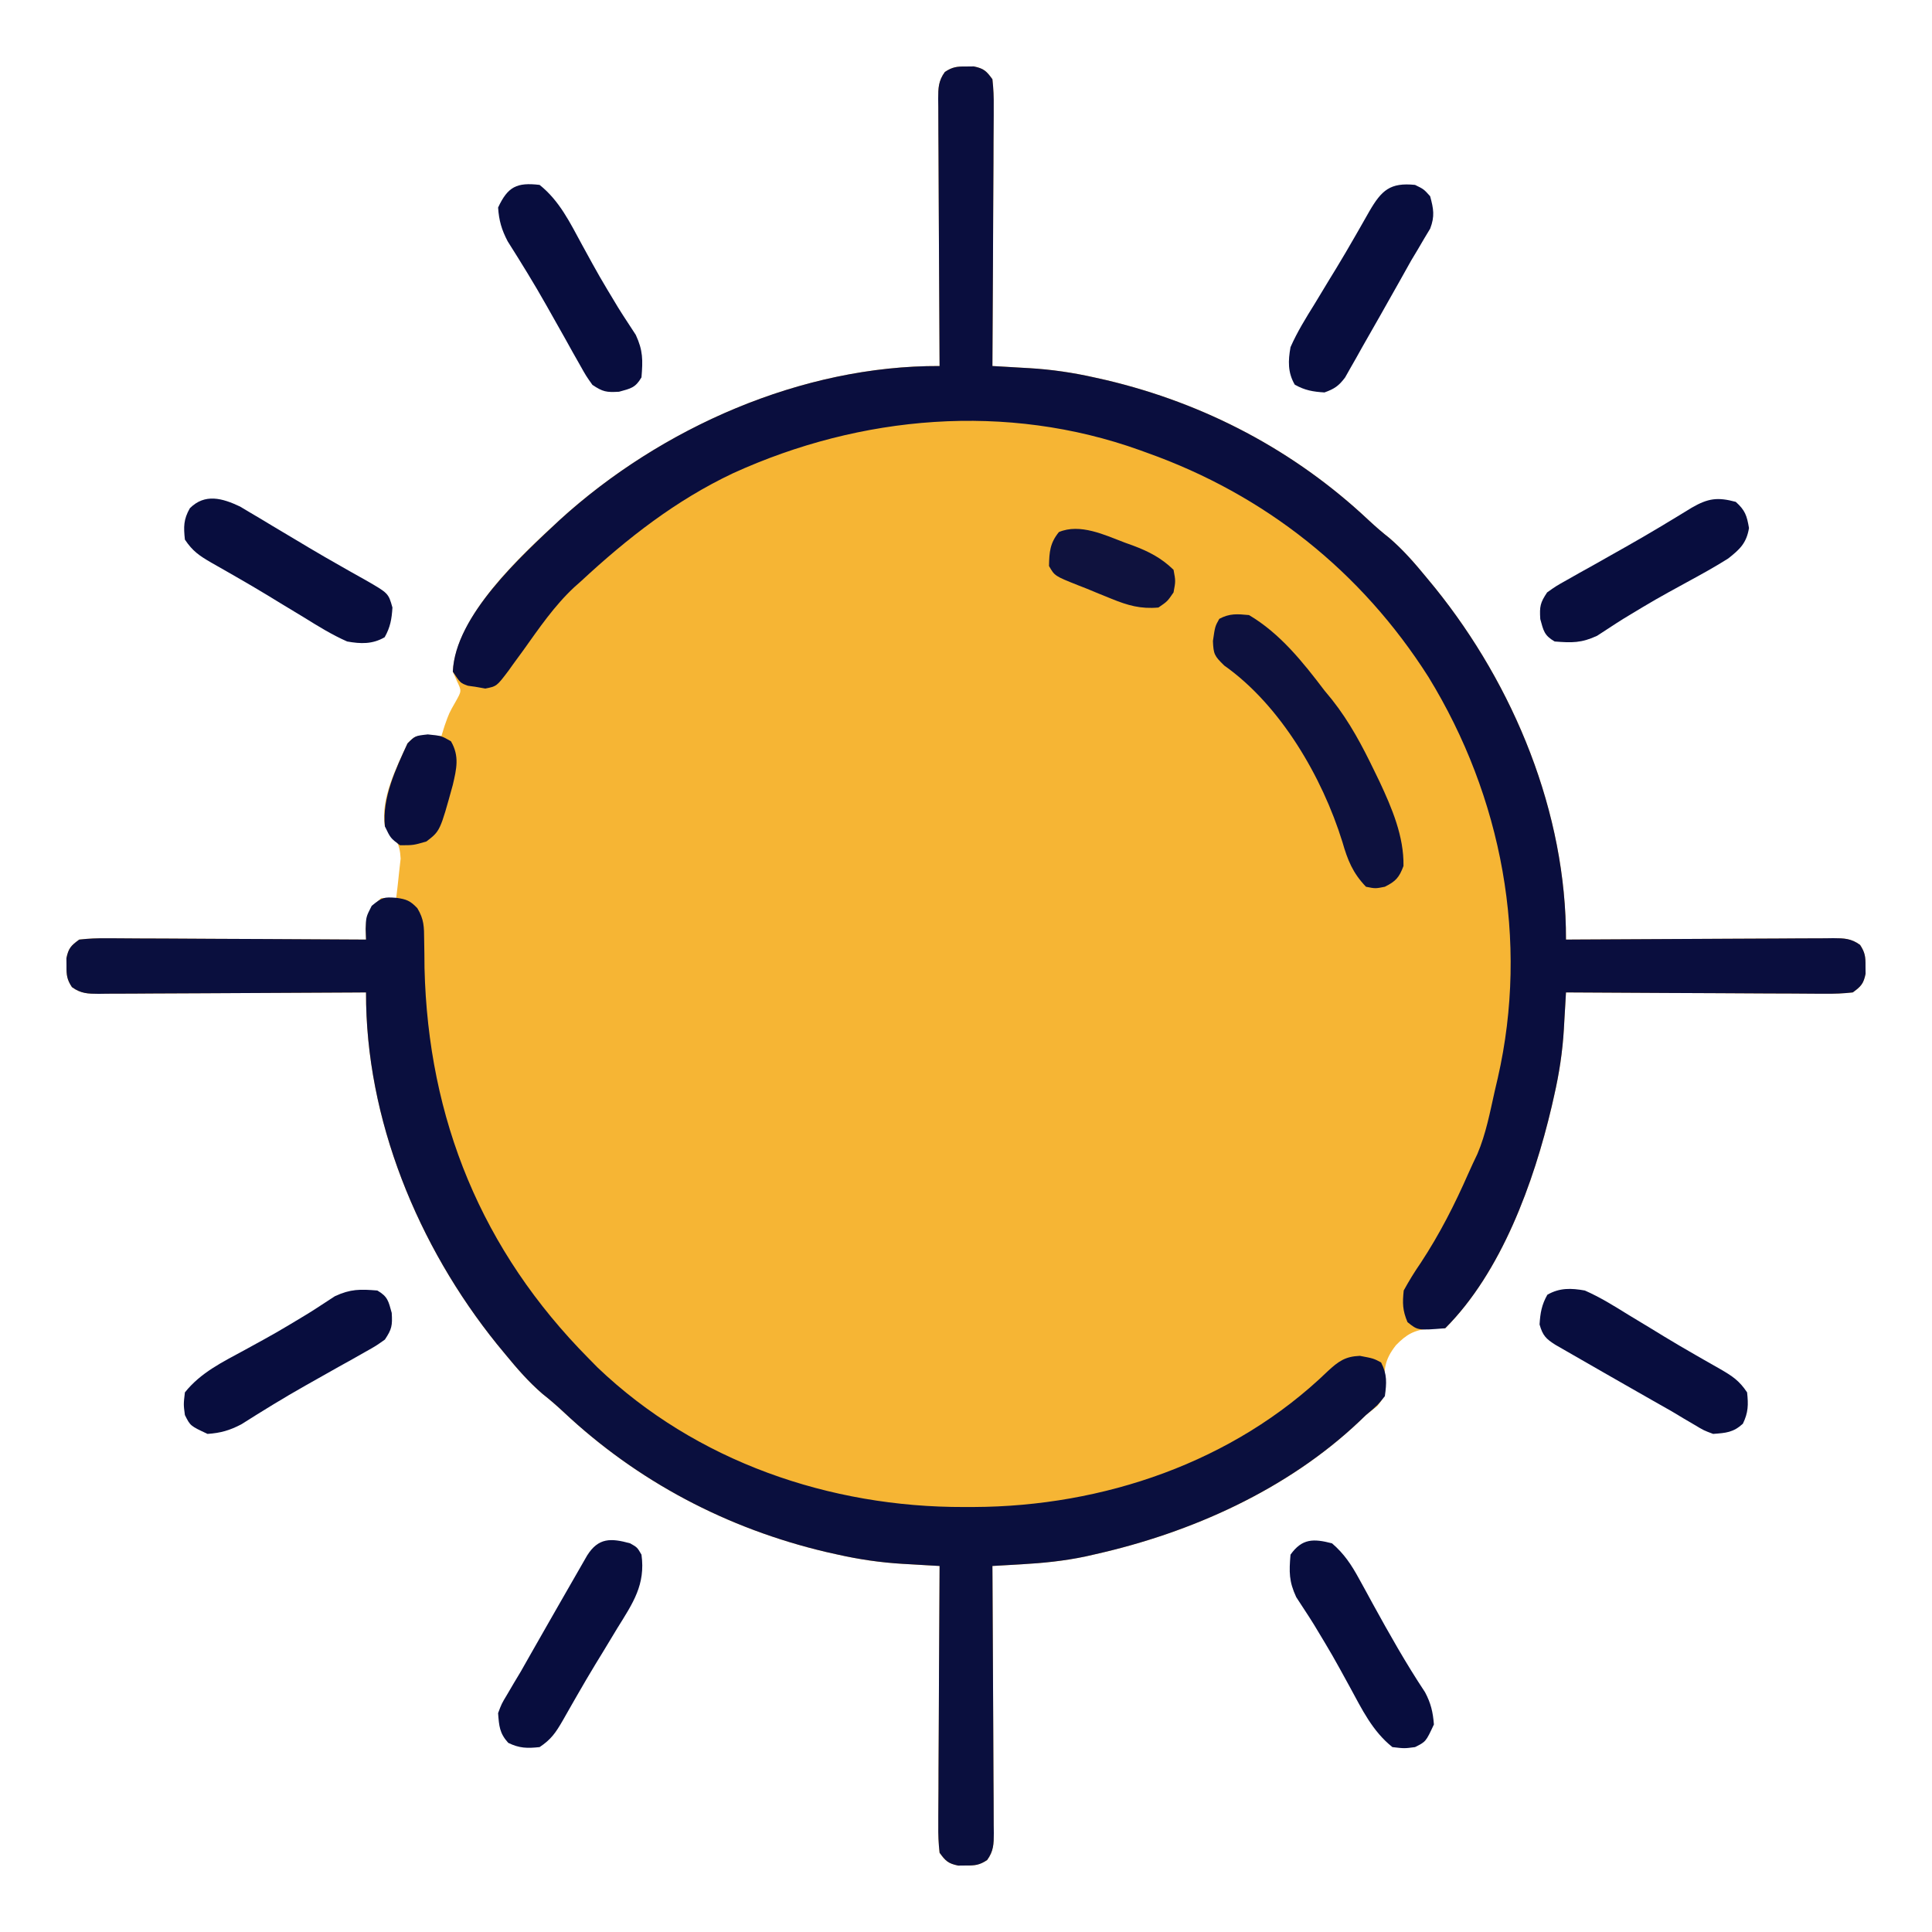 <?xml version="1.0" encoding="UTF-8"?>
<svg version="1.1" xmlns="http://www.w3.org/2000/svg" width="512" height="512">
<path d="M0 0 C1.021 -0.012 1.021 -0.012 2.062 -0.023 C4.703 0.519 5.411 1.181 7 3.375 C7.28 5.898 7.379 8.171 7.341 10.692 C7.341 11.434 7.341 12.176 7.342 12.94 C7.34 15.391 7.316 17.842 7.293 20.293 C7.287 21.993 7.283 23.692 7.28 25.392 C7.269 29.865 7.239 34.338 7.206 38.812 C7.175 43.376 7.162 47.941 7.146 52.506 C7.114 61.462 7.063 70.419 7 79.375 C8.087 79.437 9.174 79.498 10.294 79.562 C11.741 79.647 13.187 79.733 14.634 79.818 C15.348 79.858 16.062 79.898 16.798 79.94 C22.713 80.294 28.404 81.128 34.188 82.438 C35.154 82.654 36.12 82.87 37.116 83.093 C63.312 89.28 87.084 101.785 106.672 120.199 C108.486 121.894 110.302 123.467 112.25 125 C115.91 128.161 118.935 131.642 122 135.375 C122.764 136.302 123.529 137.229 124.316 138.184 C145.229 164.124 159.113 197.784 159 231.375 C160.418 231.365 160.418 231.365 161.865 231.355 C170.767 231.294 179.67 231.249 188.572 231.22 C193.149 231.204 197.726 231.183 202.303 231.149 C206.719 231.116 211.134 231.098 215.55 231.09 C217.236 231.085 218.922 231.074 220.608 231.058 C222.966 231.036 225.324 231.033 227.683 231.034 C228.383 231.024 229.083 231.013 229.804 231.002 C232.692 231.02 234.553 231.051 236.932 232.775 C238.262 234.768 238.402 235.991 238.375 238.375 C238.383 239.056 238.39 239.736 238.398 240.438 C237.856 243.078 237.194 243.786 235 245.375 C232.477 245.655 230.204 245.754 227.683 245.716 C226.941 245.716 226.199 245.716 225.435 245.717 C222.984 245.715 220.533 245.691 218.082 245.668 C216.382 245.662 214.683 245.658 212.983 245.655 C208.51 245.644 204.037 245.614 199.563 245.581 C194.999 245.55 190.434 245.537 185.869 245.521 C176.913 245.489 167.956 245.438 159 245.375 C158.908 247.004 158.908 247.004 158.814 248.667 C158.73 250.113 158.644 251.559 158.559 253.005 C158.519 253.718 158.48 254.432 158.439 255.167 C158.081 261.131 157.208 266.859 155.875 272.688 C155.655 273.66 155.436 274.633 155.21 275.636 C150.474 295.719 141.919 319.456 127 334.375 C125.625 334.402 124.25 334.421 122.875 334.438 C118.798 334.861 116.79 335.929 113.938 338.875 C110.808 342.846 110.675 345.457 111.051 350.352 C111 352.375 111 352.375 109.062 354.938 C107.547 356.144 107.547 356.144 106 357.375 C105.403 357.945 104.806 358.515 104.191 359.102 C85.134 377.186 59.672 388.538 34.312 394.25 C33.424 394.453 32.535 394.657 31.619 394.866 C25.958 396.051 20.391 396.613 14.63 396.934 C13.893 396.978 13.157 397.021 12.398 397.066 C10.599 397.171 8.799 397.274 7 397.375 C7.01 398.793 7.01 398.793 7.02 400.24 C7.081 409.142 7.126 418.045 7.155 426.947 C7.171 431.524 7.192 436.101 7.226 440.678 C7.259 445.094 7.277 449.509 7.285 453.925 C7.29 455.611 7.301 457.297 7.317 458.983 C7.339 461.341 7.342 463.699 7.341 466.058 C7.351 466.758 7.362 467.458 7.373 468.179 C7.355 471.067 7.324 472.928 5.6 475.307 C3.607 476.637 2.384 476.777 0 476.75 C-0.681 476.758 -1.361 476.765 -2.062 476.773 C-4.703 476.231 -5.411 475.569 -7 473.375 C-7.28 470.852 -7.379 468.579 -7.341 466.058 C-7.341 465.316 -7.341 464.574 -7.342 463.81 C-7.34 461.359 -7.316 458.908 -7.293 456.457 C-7.287 454.757 -7.283 453.058 -7.28 451.358 C-7.269 446.885 -7.239 442.412 -7.206 437.938 C-7.175 433.374 -7.162 428.809 -7.146 424.244 C-7.114 415.288 -7.063 406.331 -7 397.375 C-8.087 397.313 -9.174 397.252 -10.294 397.188 C-11.741 397.103 -13.187 397.017 -14.634 396.932 C-15.348 396.892 -16.062 396.852 -16.798 396.81 C-22.713 396.456 -28.404 395.622 -34.188 394.312 C-35.154 394.096 -36.12 393.88 -37.116 393.657 C-63.312 387.47 -87.084 374.965 -106.672 356.551 C-108.486 354.856 -110.302 353.283 -112.25 351.75 C-115.91 348.589 -118.935 345.108 -122 341.375 C-122.764 340.448 -123.529 339.521 -124.316 338.566 C-145.229 312.626 -159.113 278.966 -159 245.375 C-160.418 245.385 -160.418 245.385 -161.865 245.395 C-170.767 245.456 -179.67 245.501 -188.572 245.53 C-193.149 245.546 -197.726 245.567 -202.303 245.601 C-206.719 245.634 -211.134 245.652 -215.55 245.66 C-217.236 245.665 -218.922 245.676 -220.608 245.692 C-222.966 245.714 -225.324 245.717 -227.683 245.716 C-228.383 245.726 -229.083 245.737 -229.804 245.748 C-232.692 245.73 -234.553 245.699 -236.932 243.975 C-238.262 241.982 -238.402 240.759 -238.375 238.375 C-238.383 237.694 -238.39 237.014 -238.398 236.312 C-237.856 233.672 -237.194 232.964 -235 231.375 C-232.477 231.095 -230.204 230.996 -227.683 231.034 C-226.941 231.034 -226.199 231.034 -225.435 231.033 C-222.984 231.035 -220.533 231.059 -218.082 231.082 C-216.382 231.088 -214.683 231.092 -212.983 231.095 C-208.51 231.106 -204.037 231.136 -199.563 231.169 C-194.999 231.2 -190.434 231.213 -185.869 231.229 C-176.913 231.261 -167.956 231.312 -159 231.375 C-159.036 230.444 -159.072 229.514 -159.109 228.555 C-158.971 224.523 -157.899 223.113 -155 220.375 C-153.68 220.375 -152.36 220.375 -151 220.375 C-150.723 218.149 -150.479 215.919 -150.25 213.688 C-150.111 212.446 -149.972 211.205 -149.828 209.926 C-150.034 205.667 -151.25 204.497 -154 201.375 C-155.252 194.174 -150.926 185.729 -148 179.375 C-146 177.375 -146 177.375 -142.375 177.25 C-141.261 177.291 -140.148 177.333 -139 177.375 C-138.732 176.509 -138.464 175.643 -138.188 174.75 C-137 171.375 -137 171.375 -135.25 168.312 C-133.651 165.479 -133.651 165.479 -134.875 162.938 C-135.246 162.092 -135.618 161.246 -136 160.375 C-135.098 144.91 -116.961 128.622 -105.995 118.641 C-79.333 95.109 -42.848 79.234 -7 79.375 C-7.01 77.957 -7.01 77.957 -7.02 76.51 C-7.081 67.608 -7.126 58.705 -7.155 49.803 C-7.171 45.226 -7.192 40.649 -7.226 36.072 C-7.259 31.656 -7.277 27.241 -7.285 22.825 C-7.29 21.139 -7.301 19.453 -7.317 17.767 C-7.339 15.409 -7.342 13.051 -7.341 10.692 C-7.351 9.992 -7.362 9.292 -7.373 8.571 C-7.355 5.683 -7.324 3.822 -5.6 1.443 C-3.607 0.113 -2.384 -0.027 0 0 Z " fill="#F6B534" transform="translate(256,17.625)"/>
<path d="M0 0 C1.021 -0.012 1.021 -0.012 2.062 -0.023 C4.703 0.519 5.411 1.181 7 3.375 C7.28 5.898 7.379 8.171 7.341 10.692 C7.341 11.434 7.341 12.176 7.342 12.94 C7.34 15.391 7.316 17.842 7.293 20.293 C7.287 21.993 7.283 23.692 7.28 25.392 C7.269 29.865 7.239 34.338 7.206 38.812 C7.175 43.376 7.162 47.941 7.146 52.506 C7.114 61.462 7.063 70.419 7 79.375 C8.087 79.437 9.174 79.498 10.294 79.562 C11.741 79.647 13.187 79.733 14.634 79.818 C15.348 79.858 16.062 79.898 16.798 79.94 C22.713 80.294 28.404 81.128 34.188 82.438 C35.154 82.654 36.12 82.87 37.116 83.093 C63.312 89.28 87.084 101.785 106.672 120.199 C108.486 121.894 110.302 123.467 112.25 125 C115.91 128.161 118.935 131.642 122 135.375 C122.764 136.302 123.529 137.229 124.316 138.184 C145.229 164.124 159.113 197.784 159 231.375 C160.418 231.365 160.418 231.365 161.865 231.355 C170.767 231.294 179.67 231.249 188.572 231.22 C193.149 231.204 197.726 231.183 202.303 231.149 C206.719 231.116 211.134 231.098 215.55 231.09 C217.236 231.085 218.922 231.074 220.608 231.058 C222.966 231.036 225.324 231.033 227.683 231.034 C228.383 231.024 229.083 231.013 229.804 231.002 C232.692 231.02 234.553 231.051 236.932 232.775 C238.262 234.768 238.402 235.991 238.375 238.375 C238.383 239.056 238.39 239.736 238.398 240.438 C237.856 243.078 237.194 243.786 235 245.375 C232.477 245.655 230.204 245.754 227.683 245.716 C226.941 245.716 226.199 245.716 225.435 245.717 C222.984 245.715 220.533 245.691 218.082 245.668 C216.382 245.662 214.683 245.658 212.983 245.655 C208.51 245.644 204.037 245.614 199.563 245.581 C194.999 245.55 190.434 245.537 185.869 245.521 C176.913 245.489 167.956 245.438 159 245.375 C158.908 247.004 158.908 247.004 158.814 248.667 C158.73 250.113 158.644 251.559 158.559 253.005 C158.519 253.718 158.48 254.432 158.439 255.167 C158.081 261.131 157.208 266.859 155.875 272.688 C155.655 273.66 155.436 274.633 155.21 275.636 C150.474 295.719 141.919 319.456 127 334.375 C119.722 334.962 119.722 334.962 117 332.75 C115.691 329.64 115.649 327.751 116 324.375 C117.413 321.789 118.838 319.475 120.5 317.062 C125.513 309.445 129.515 301.582 133.176 293.238 C133.928 291.539 134.725 289.86 135.527 288.184 C137.794 282.854 138.859 277.13 140.125 271.5 C140.389 270.367 140.654 269.234 140.926 268.066 C149.259 231.561 142.042 193.557 122.554 161.777 C104.747 133.772 79.205 113.49 48 102.375 C47.065 102.035 47.065 102.035 46.112 101.688 C10.767 88.994 -27.916 92.368 -61.745 107.791 C-76.91 114.968 -89.744 125.002 -102 136.375 C-102.594 136.904 -103.189 137.432 -103.801 137.977 C-109.117 142.925 -113.148 148.87 -117.352 154.754 C-118.232 155.962 -119.115 157.17 -120 158.375 C-120.424 158.968 -120.847 159.562 -121.283 160.173 C-124.372 164.251 -124.372 164.251 -127.387 164.848 C-128.526 164.645 -128.526 164.645 -129.688 164.438 C-130.838 164.269 -130.838 164.269 -132.012 164.098 C-134 163.375 -134 163.375 -136 160.375 C-135.39 145.61 -117.944 129.781 -107.625 120.125 C-80.8 95.711 -43.567 79.231 -7 79.375 C-7.01 77.957 -7.01 77.957 -7.02 76.51 C-7.081 67.608 -7.126 58.705 -7.155 49.803 C-7.171 45.226 -7.192 40.649 -7.226 36.072 C-7.259 31.656 -7.277 27.241 -7.285 22.825 C-7.29 21.139 -7.301 19.453 -7.317 17.767 C-7.339 15.409 -7.342 13.051 -7.341 10.692 C-7.351 9.992 -7.362 9.292 -7.373 8.571 C-7.355 5.683 -7.324 3.822 -5.6 1.443 C-3.607 0.113 -2.384 -0.027 0 0 Z " fill="#0A0E3E" transform="translate(256,17.625)"/>
<path d="M0 0 C2.65 0.361 3.668 0.78 5.531 2.732 C7.323 5.701 7.321 7.672 7.344 11.129 C7.363 12.327 7.383 13.525 7.403 14.759 C7.414 16.035 7.426 17.311 7.438 18.625 C8.4 58.706 22.623 93.494 50.938 122.062 C51.714 122.851 52.49 123.64 53.289 124.453 C79.418 149.415 114.859 161.531 150.438 161.438 C151.282 161.436 152.126 161.435 152.997 161.434 C187.207 161.301 221.807 149.632 246.812 125.438 C249.642 122.825 251.418 121.537 255.312 121.375 C258.938 122.062 258.938 122.062 260.938 123.125 C262.573 126.293 262.42 128.564 261.938 132.062 C260 134.5 260 134.5 256.938 137.062 C256.341 137.635 255.744 138.207 255.129 138.797 C236.022 156.856 210.637 168.219 185.25 173.938 C184.361 174.141 183.472 174.344 182.556 174.554 C176.896 175.738 171.328 176.3 165.567 176.622 C164.831 176.665 164.094 176.708 163.336 176.753 C161.536 176.859 159.737 176.961 157.938 177.062 C157.947 178.481 157.947 178.481 157.958 179.928 C158.018 188.83 158.063 197.732 158.093 206.635 C158.109 211.212 158.13 215.789 158.164 220.365 C158.196 224.781 158.214 229.196 158.222 233.612 C158.228 235.298 158.239 236.984 158.255 238.67 C158.276 241.029 158.279 243.387 158.278 245.745 C158.289 246.445 158.3 247.145 158.311 247.866 C158.292 250.754 158.261 252.616 156.537 254.995 C154.545 256.324 153.322 256.465 150.938 256.438 C150.257 256.445 149.576 256.453 148.875 256.461 C146.235 255.918 145.527 255.256 143.938 253.062 C143.657 250.54 143.558 248.266 143.597 245.745 C143.596 245.004 143.596 244.262 143.596 243.498 C143.598 241.046 143.621 238.596 143.645 236.145 C143.65 234.445 143.654 232.745 143.657 231.046 C143.669 226.572 143.698 222.099 143.732 217.626 C143.762 213.061 143.776 208.496 143.791 203.932 C143.823 194.975 143.874 186.019 143.938 177.062 C142.85 177.001 141.763 176.939 140.643 176.876 C139.197 176.79 137.75 176.705 136.303 176.619 C135.589 176.579 134.875 176.539 134.14 176.498 C128.225 176.143 122.533 175.309 116.75 174 C115.784 173.784 114.817 173.568 113.822 173.345 C87.626 167.157 63.854 154.652 44.266 136.238 C42.452 134.543 40.635 132.97 38.688 131.438 C35.028 128.277 32.002 124.795 28.938 121.062 C28.173 120.136 27.409 119.209 26.621 118.254 C5.708 92.314 -8.175 58.654 -8.062 25.062 C-9.481 25.072 -9.481 25.072 -10.928 25.083 C-19.83 25.143 -28.732 25.188 -37.635 25.218 C-42.212 25.234 -46.789 25.255 -51.365 25.289 C-55.781 25.321 -60.196 25.339 -64.612 25.347 C-66.298 25.353 -67.984 25.364 -69.67 25.38 C-72.029 25.401 -74.387 25.404 -76.745 25.403 C-77.445 25.414 -78.145 25.425 -78.866 25.436 C-81.754 25.417 -83.616 25.386 -85.995 23.662 C-87.324 21.67 -87.465 20.447 -87.438 18.062 C-87.445 17.382 -87.453 16.701 -87.461 16 C-86.918 13.36 -86.256 12.652 -84.062 11.062 C-81.54 10.782 -79.266 10.683 -76.745 10.722 C-76.004 10.721 -75.262 10.721 -74.498 10.721 C-72.046 10.723 -69.596 10.746 -67.145 10.77 C-65.445 10.775 -63.745 10.779 -62.046 10.782 C-57.572 10.794 -53.099 10.823 -48.626 10.857 C-44.061 10.887 -39.496 10.901 -34.932 10.916 C-25.975 10.948 -17.019 10.999 -8.062 11.062 C-8.093 10.133 -8.124 9.204 -8.156 8.246 C-8.062 5.062 -8.062 5.062 -6.562 2.125 C-3.817 -0.14 -3.364 -0.26 0 0 Z " fill="#0A0F3E" transform="translate(105.062,237.938)"/>
<path d="M0 0 C8.243 4.874 14.291 12.473 20 20 C20.655 20.794 21.31 21.588 21.984 22.406 C26.688 28.352 30.026 34.688 33.312 41.5 C33.944 42.799 33.944 42.799 34.588 44.125 C37.868 51.139 41.078 58.654 40.938 66.5 C39.795 69.547 38.905 70.548 36 72 C33.5 72.5 33.5 72.5 31 72 C27.491 68.342 26.141 64.95 24.75 60.125 C19.405 42.891 8.332 23.888 -6.562 13.375 C-9.203 10.802 -9.411 10.356 -9.562 6.875 C-9 3 -9 3 -7.875 1 C-5.102 -0.479 -3.113 -0.291 0 0 Z " fill="#0D113E" transform="translate(331,163)"/>
<path d="M0 0 C3.215 2.758 5.154 5.703 7.172 9.402 C7.75 10.452 8.329 11.501 8.925 12.583 C9.527 13.69 10.13 14.797 10.75 15.938 C15.153 23.947 19.59 31.83 24.645 39.449 C26.194 42.365 26.747 44.715 27 48 C24.87 52.565 24.87 52.565 22 54 C19.188 54.375 19.188 54.375 16 54 C10.705 49.772 7.947 43.995 4.75 38.125 C0.125 29.678 0.125 29.678 -4.848 21.434 C-5.268 20.769 -5.689 20.104 -6.122 19.419 C-7.231 17.689 -8.359 15.971 -9.488 14.254 C-11.427 10.082 -11.389 7.56 -11 3 C-7.939 -1.313 -4.9 -1.274 0 0 Z " fill="#080D3E" transform="translate(353,409)"/>
<path d="M0 0 C2.776 1.612 2.953 2.83 3.812 5.938 C4.018 9.296 3.83 10.257 2 13 C-0.376 14.688 -0.376 14.688 -3.355 16.355 C-4.992 17.283 -4.992 17.283 -6.661 18.23 C-7.836 18.883 -9.012 19.535 -10.188 20.188 C-11.972 21.191 -13.755 22.199 -15.538 23.206 C-16.716 23.872 -17.895 24.537 -19.074 25.2 C-24.841 28.45 -30.454 31.923 -36.047 35.461 C-39.148 37.077 -41.52 37.761 -45 38 C-49.565 35.87 -49.565 35.87 -51 33 C-51.375 30.188 -51.375 30.188 -51 27 C-46.772 21.705 -40.995 18.947 -35.125 15.75 C-26.678 11.125 -26.678 11.125 -18.434 6.152 C-17.769 5.732 -17.104 5.311 -16.419 4.878 C-14.689 3.769 -12.971 2.641 -11.254 1.512 C-7.087 -0.424 -4.555 -0.369 0 0 Z " fill="#080D3E" transform="translate(100,342)"/>
<path d="M0 0 C2.312 1.125 2.312 1.125 4 3 C4.915 6.35 5.264 8.308 4.014 11.586 C3.504 12.433 2.994 13.28 2.469 14.152 C1.911 15.105 1.352 16.057 0.777 17.039 C-0.102 18.504 -0.102 18.504 -1 20 C-2.078 21.915 -3.151 23.833 -4.219 25.754 C-5.312 27.691 -6.405 29.627 -7.5 31.562 C-8.043 32.526 -8.585 33.49 -9.145 34.482 C-10.752 37.328 -12.376 40.164 -14 43 C-14.529 43.947 -15.057 44.895 -15.602 45.871 C-16.115 46.768 -16.628 47.665 -17.156 48.59 C-17.608 49.392 -18.06 50.193 -18.525 51.019 C-20.192 53.258 -21.385 54.074 -24 55 C-27.035 54.814 -29.223 54.441 -31.875 52.938 C-33.761 49.69 -33.641 46.588 -33 43 C-31.228 38.969 -28.947 35.297 -26.625 31.562 C-25.34 29.436 -24.055 27.31 -22.77 25.184 C-22.131 24.141 -21.492 23.098 -20.834 22.023 C-19.168 19.276 -17.546 16.511 -15.949 13.723 C-15.499 12.939 -15.049 12.155 -14.585 11.347 C-13.757 9.901 -12.932 8.453 -12.11 7.002 C-8.866 1.414 -6.597 -0.673 0 0 Z " fill="#080D3E" transform="translate(375,49)"/>
<path d="M0 0 C1.875 1.062 1.875 1.062 3 3 C4.095 10.957 0.742 15.817 -3.375 22.438 C-4.66 24.564 -5.945 26.69 -7.23 28.816 C-7.869 29.859 -8.508 30.902 -9.166 31.977 C-10.832 34.724 -12.454 37.489 -14.051 40.277 C-14.501 41.061 -14.951 41.845 -15.415 42.653 C-16.243 44.099 -17.068 45.547 -17.89 46.998 C-19.718 50.147 -20.918 51.946 -24 54 C-27.278 54.349 -29.332 54.325 -32.312 52.875 C-34.628 50.302 -34.74 48.423 -35 45 C-34.073 42.513 -34.073 42.513 -32.574 40.023 C-32.017 39.072 -31.459 38.12 -30.884 37.14 C-30.262 36.104 -29.641 35.067 -29 34 C-28.012 32.264 -27.025 30.528 -26.043 28.788 C-24.664 26.347 -23.27 23.915 -21.876 21.482 C-20.802 19.607 -19.73 17.731 -18.658 15.855 C-14.873 9.237 -14.873 9.237 -13 6 C-12.469 5.075 -11.937 4.15 -11.389 3.197 C-8.411 -1.512 -5.116 -1.415 0 0 Z " fill="#080D3E" transform="translate(167,409)"/>
<path d="M0 0 C0.866 0.518 1.732 1.035 2.624 1.569 C3.601 2.146 4.579 2.724 5.586 3.319 C6.613 3.939 7.64 4.559 8.698 5.198 C10.842 6.475 12.987 7.752 15.132 9.03 C16.187 9.662 17.243 10.294 18.33 10.946 C21.094 12.587 23.874 14.189 26.671 15.772 C27.453 16.218 28.236 16.664 29.042 17.124 C30.485 17.944 31.932 18.757 33.383 19.562 C39.314 22.974 39.314 22.974 40.385 26.76 C40.2 29.795 39.826 31.983 38.323 34.635 C35.075 36.521 31.973 36.401 28.385 35.76 C24.355 33.988 20.683 31.707 16.948 29.385 C14.822 28.1 12.695 26.815 10.569 25.53 C9.526 24.891 8.483 24.252 7.408 23.594 C4.662 21.928 1.896 20.306 -0.892 18.709 C-1.676 18.259 -2.46 17.809 -3.267 17.345 C-4.714 16.517 -6.162 15.692 -7.612 14.87 C-10.761 13.042 -12.56 11.842 -14.615 8.76 C-14.975 5.374 -14.996 3.433 -13.302 0.448 C-9.31 -3.545 -4.664 -2.212 0 0 Z " fill="#080D3E" transform="translate(63.615,134.24)"/>
<path d="M0 0 C4.031 1.772 7.703 4.053 11.438 6.375 C13.564 7.66 15.69 8.945 17.816 10.23 C18.859 10.869 19.902 11.508 20.977 12.166 C23.724 13.832 26.489 15.454 29.277 17.051 C30.453 17.726 30.453 17.726 31.653 18.415 C33.099 19.243 34.547 20.068 35.998 20.89 C39.147 22.718 40.946 23.918 43 27 C43.349 30.278 43.325 32.332 41.875 35.312 C39.302 37.628 37.423 37.74 34 38 C31.513 37.073 31.513 37.073 29.023 35.574 C28.072 35.017 27.12 34.459 26.14 33.884 C25.104 33.262 24.067 32.641 23 32 C21.264 31.012 19.528 30.025 17.788 29.043 C15.347 27.664 12.915 26.27 10.482 24.876 C8.607 23.802 6.731 22.73 4.855 21.658 C-1.763 17.873 -1.763 17.873 -5 16 C-5.925 15.469 -6.85 14.937 -7.803 14.389 C-10.361 12.772 -11.17 11.903 -12 9 C-11.814 5.965 -11.441 3.777 -9.938 1.125 C-6.69 -0.761 -3.588 -0.641 0 0 Z " fill="#080D3E" transform="translate(420,342)"/>
<path d="M0 0 C2.484 2.236 2.939 3.642 3.5 6.938 C2.848 10.93 1.066 12.585 -2 15 C-5.538 17.244 -9.196 19.247 -12.875 21.25 C-21.322 25.875 -21.322 25.875 -29.566 30.848 C-30.231 31.268 -30.896 31.689 -31.581 32.122 C-33.311 33.231 -35.029 34.359 -36.746 35.488 C-40.913 37.424 -43.445 37.369 -48 37 C-50.776 35.388 -50.953 34.17 -51.812 31.062 C-52.018 27.704 -51.83 26.743 -50 24 C-47.624 22.312 -47.624 22.312 -44.645 20.645 C-43.553 20.026 -42.462 19.407 -41.338 18.77 C-40.163 18.117 -38.988 17.465 -37.812 16.812 C-36.031 15.809 -34.251 14.801 -32.472 13.794 C-31.295 13.128 -30.118 12.463 -28.939 11.8 C-23.099 8.509 -17.375 5.043 -11.66 1.539 C-7.344 -0.958 -4.804 -1.301 0 0 Z " fill="#080D3E" transform="translate(460,133)"/>
<path d="M0 0 C5.295 4.228 8.053 10.005 11.25 15.875 C15.875 24.322 15.875 24.322 20.848 32.566 C21.268 33.231 21.689 33.896 22.122 34.581 C23.231 36.311 24.359 38.029 25.488 39.746 C27.424 43.913 27.369 46.445 27 51 C25.388 53.776 24.17 53.953 21.062 54.812 C17.704 55.018 16.743 54.83 14 53 C12.312 50.624 12.312 50.624 10.645 47.645 C9.717 46.008 9.717 46.008 8.77 44.339 C8.117 43.164 7.465 41.988 6.812 40.812 C5.809 39.028 4.801 37.245 3.794 35.462 C3.128 34.284 2.463 33.105 1.8 31.926 C-1.45 26.159 -4.923 20.546 -8.461 14.953 C-10.077 11.852 -10.761 9.48 -11 6 C-8.423 0.478 -6.058 -0.713 0 0 Z " fill="#080D3E" transform="translate(143,49)"/>
<path d="M0 0 C1.034 0.372 1.034 0.372 2.09 0.752 C6.272 2.323 9.62 4.02 12.875 7.188 C13.438 10.188 13.438 10.188 12.875 13.188 C11.25 15.562 11.25 15.562 8.875 17.188 C4.161 17.61 0.787 16.645 -3.562 14.875 C-4.693 14.417 -5.824 13.96 -6.988 13.488 C-8.023 13.059 -9.059 12.63 -10.125 12.188 C-10.882 11.892 -11.638 11.597 -12.418 11.293 C-18.621 8.82 -18.621 8.82 -20.125 6.188 C-20.059 2.471 -19.877 0.113 -17.5 -2.812 C-11.904 -5.169 -5.386 -2.051 0 0 Z " fill="#0F123E" transform="translate(298.125,143.812)"/>
<path d="M0 0 C3.625 0.375 3.625 0.375 6.125 1.812 C8.431 5.752 7.614 9.131 6.625 13.375 C3.26 25.593 3.26 25.593 -0.375 28.375 C-3.812 29.375 -3.812 29.375 -7.375 29.375 C-9.875 27.5 -9.875 27.5 -11.375 24.375 C-12.142 16.828 -8.456 9.065 -5.375 2.375 C-3.375 0.375 -3.375 0.375 0 0 Z " fill="#0A0E3E" transform="translate(113.375,194.625)"/>
</svg>
